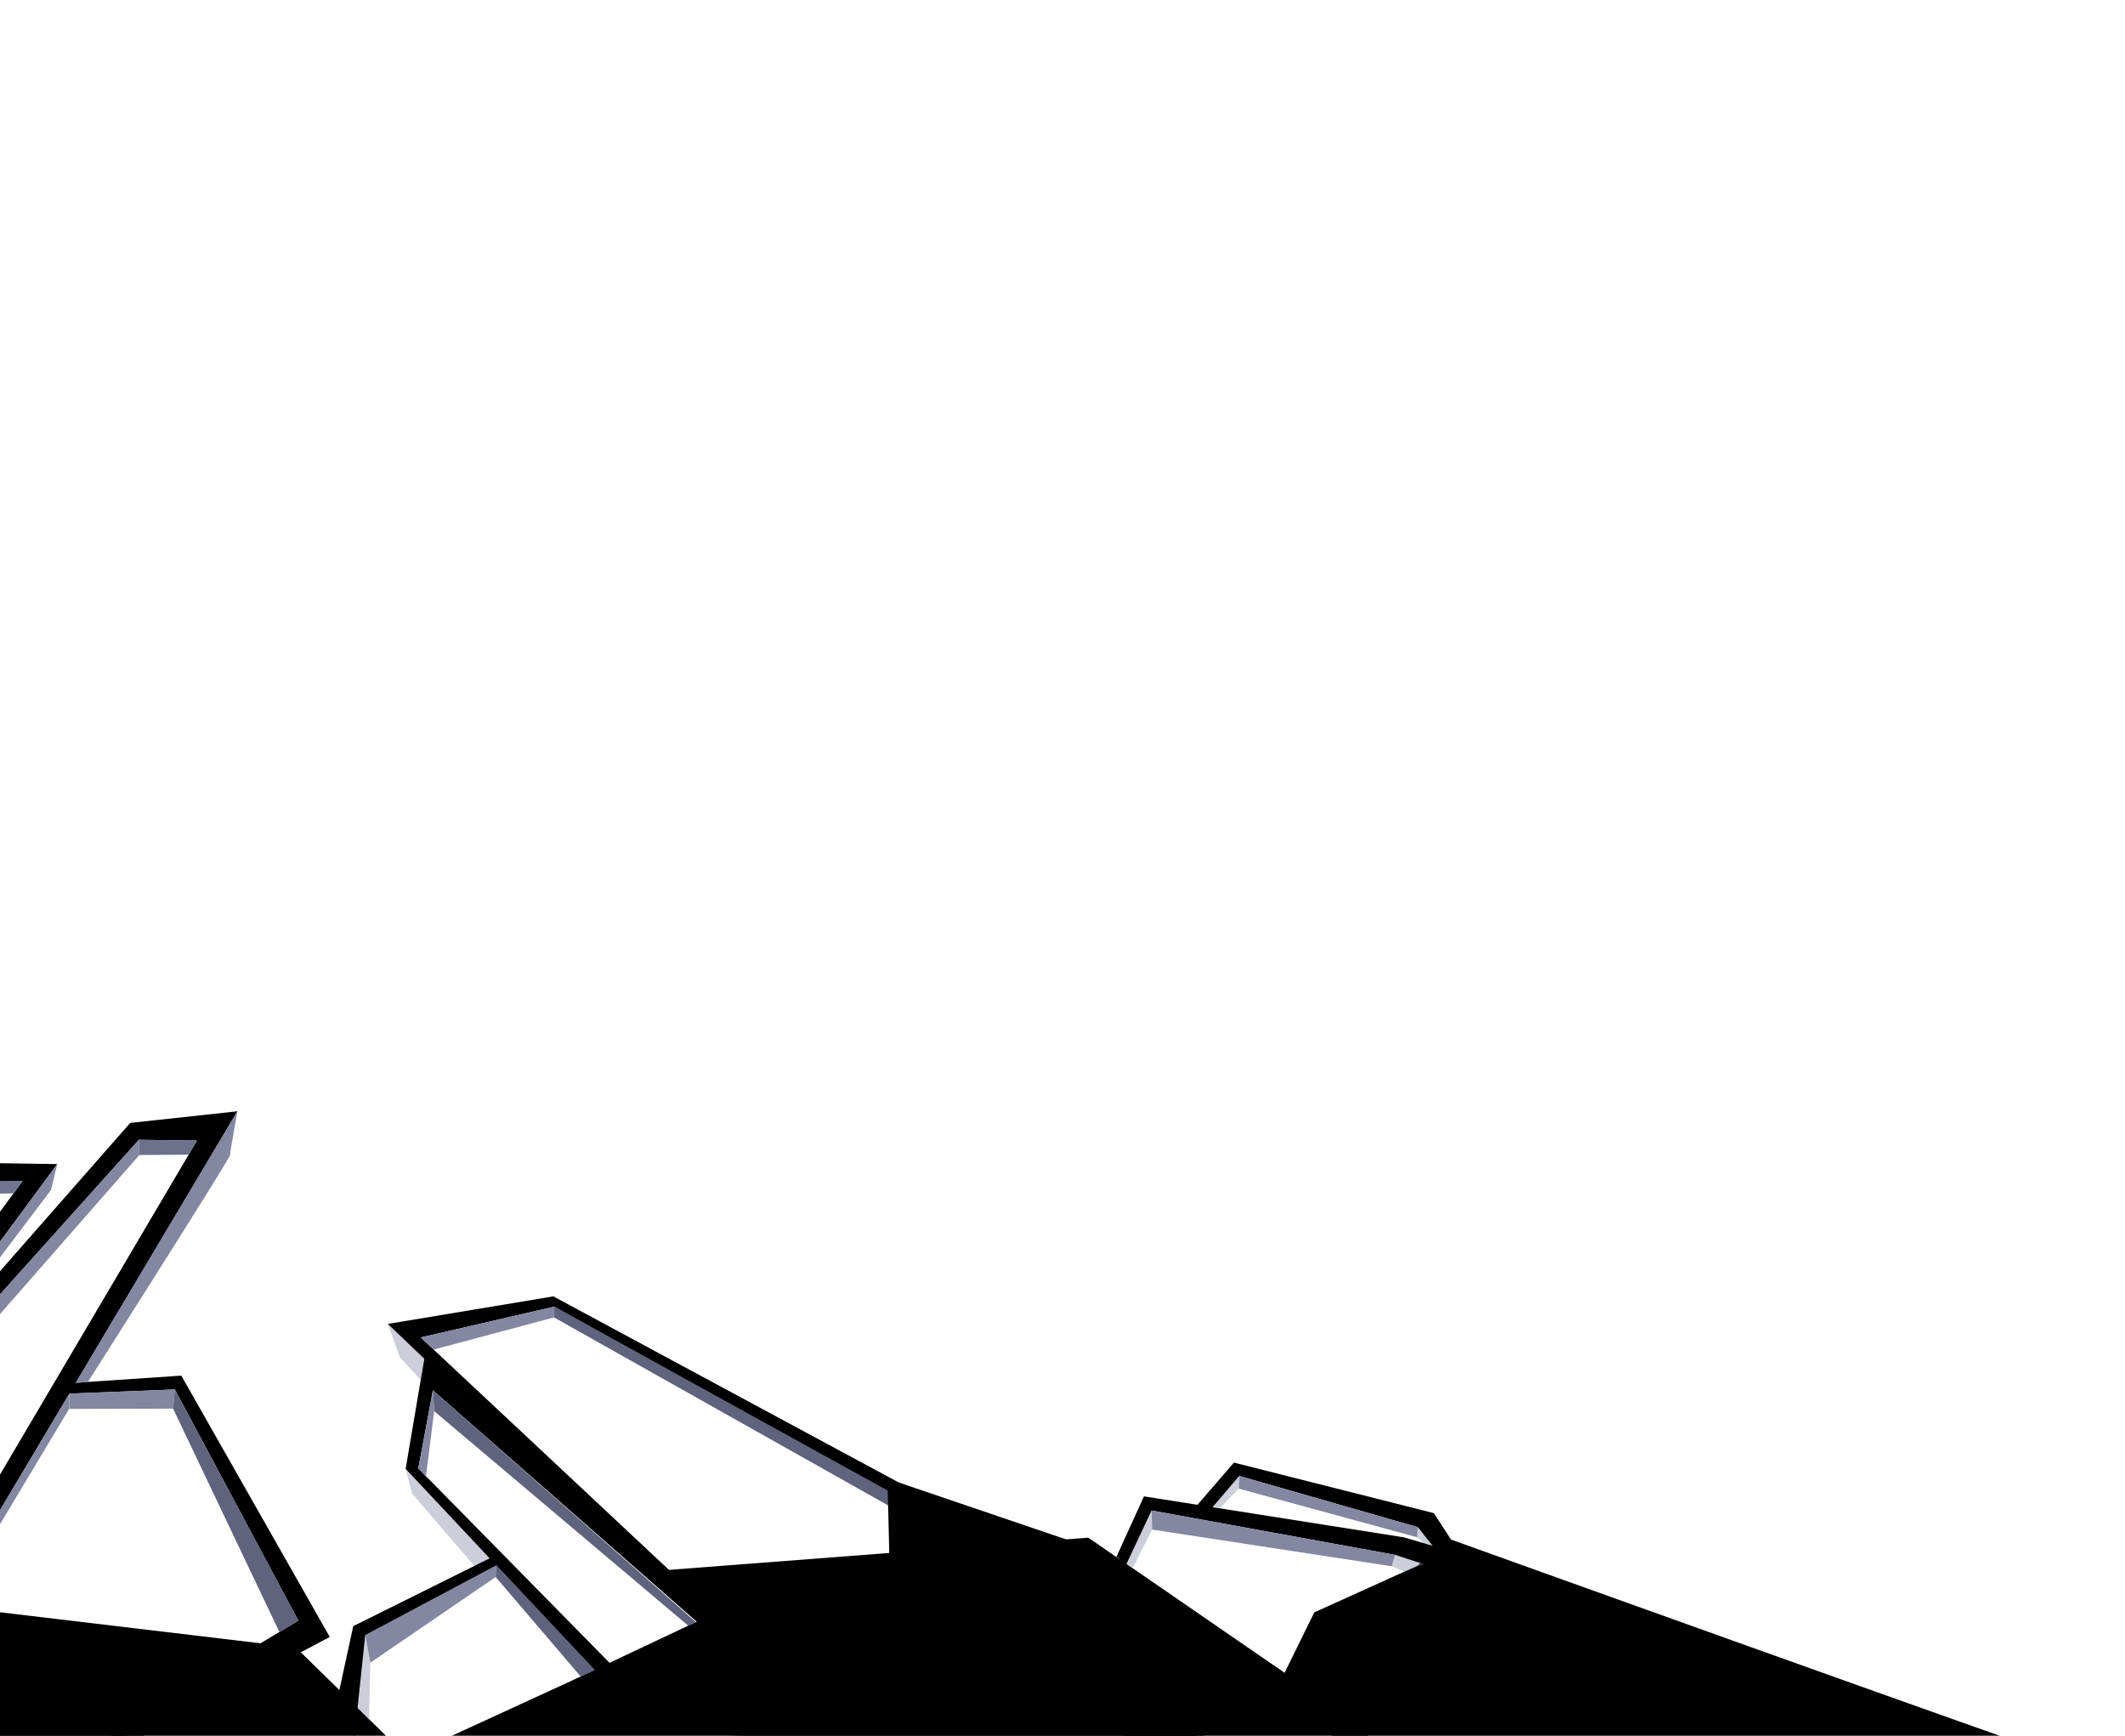 <?xml version="1.0" encoding="UTF-8" standalone="no"?>
<!-- Created with Inkscape (http://www.inkscape.org/) -->

<svg
   width="1200"
   height="980"
   viewBox="0 0 317.5 259.292"
   version="1.1"
   id="svg5"
   inkscape:version="1.1.1 (3bf5ae0d25, 2021-09-20)"
   sodipodi:docname="footer_shape_left.svg"
   xmlns:inkscape="http://www.inkscape.org/namespaces/inkscape"
   xmlns:sodipodi="http://sodipodi.sourceforge.net/DTD/sodipodi-0.dtd"
   xmlns="http://www.w3.org/2000/svg"
   xmlns:svg="http://www.w3.org/2000/svg">
  <sodipodi:namedview
     id="namedview7"
     pagecolor="#ffffff"
     bordercolor="#666666"
     borderopacity="1.0"
     inkscape:pageshadow="2"
     inkscape:pageopacity="0.0"
     inkscape:pagecheckerboard="0"
     inkscape:document-units="px"
     showgrid="false"
     units="px"
     width="1980px"
     inkscape:zoom="0.5"
     inkscape:cx="29"
     inkscape:cy="834"
     inkscape:window-width="1920"
     inkscape:window-height="1011"
     inkscape:window-x="0"
     inkscape:window-y="0"
     inkscape:window-maximized="1"
     inkscape:current-layer="svg5" />
  <defs
     id="defs2" />
  <path
     style="fill:#5f637d;fill-opacity:1;stroke:none;stroke-width:0.265px;stroke-linecap:butt;stroke-linejoin:miter;stroke-opacity:1"
     d="m 82.777,196.805 0.042,-1.612 65.328,35.861 -3.984,0.282 z"
     id="path259548"
     sodipodi:nodetypes="ccccc" />
  <path
     style="color:#000000;fill:#000000;-inkscape-stroke:none"
     d="m 82.684,193.661 -24.746,4.115 50.205,48.047 80.357,18.064 0.58,-2.582 -79.641,-17.902 -46.581,-43.607 19.959,-4.603 121.135,66.812 1.256,-2.328 z"
     id="path194252"
     sodipodi:nodetypes="ccccccccccc" />
  <path
     style="color:#000000;fill:#000000;-inkscape-stroke:none"
     d="m 63.402,202.942 -2.795,16.491 36.959,39.379 80.752,2.918 0.014,0.102 0.689,-0.098 -0.139,-2.631 -80.133,-2.896 -36.254,-36.861 2.185,-11.659 43.266,37.944 1.691,-2.035 z"
     id="path194420"
     sodipodi:nodetypes="ccccccccccccc" />
  <path
     style="color:#000000;fill:#000000;-inkscape-stroke:none"
     d="m 170.921,223.536 -4.098,9.008 1.424,1.238 3.822,-8.136 36.371,6.627 14.486,4.799 -4.499,-4.89 -8.665,-2.523 z"
     id="path194554"
     sodipodi:nodetypes="ccccccccc" />
  <path
     style="color:#000000;fill:#000000;-inkscape-stroke:none"
     d="m 184.364,218.491 -5.564,6.443 2.058,0.601 4.309,-5.05 26.675,7.655 13.745,17.417 -6.387,4.291 1.256,3.412 1.801,-0.664 -0.689,-1.869 6.396,-3.559 -13.723,-21.125 z"
     id="path194556"
     sodipodi:nodetypes="ccccccccccccc" />
  <path
     style="color:#000000;fill:#000000;-inkscape-stroke:none"
     d="m 35.473,166.011 -16.016,1.736 -39.809,45.324 28.905,-39.173 -11.879,-0.182 -173.805,88.117 0.619,2.502 193.584,-2.9 -0.006,-0.371 c 0.477,0.421 2.054,1.882 2.311,2.096 l 1.693,-2.033 C 19.661,259.952 12.515,253.432 5.86,247.32 -0.39,241.579 -5.578,236.785 -6.275,236.142 Z m -6.04,4.372 -39.079,66.251 0.787,0.727 c 0,0 6.269,5.792 12.928,11.908 4.581,4.208 7.479,6.807 10.531,9.557 l -185.43,2.779 167.141,-85.105 7.053,-0.036 -38.539,52.109 2.047,1.67 53.879,-59.975 z"
     id="path194784"
     sodipodi:nodetypes="cccccccccccscccccscccccccc" />
  <path
     style="color:#000000;fill:#000000;-inkscape-stroke:none"
     d="m 27.087,205.501 -17.999,1.207 -0.628,1.552 17.668,-0.696 18.445,34.536 -28.138,16.842 1.238,2.338 31.598,-16.74 z"
     id="path194932"
     sodipodi:nodetypes="ccccccccc" />
  <g
     inkscape:groupmode="layer"
     id="layer2"
     inkscape:label="Layer 1"
     style="display:inline">
    <path
       style="fill:#000000;fill-opacity:1;stroke:none;stroke-width:0.265px;stroke-linecap:butt;stroke-linejoin:miter;stroke-opacity:1"
       d="M 308.906,262.801 C 305.133,261.743 216.407,229.85 216.407,229.85 l -4.653,4.058 -15.385,6.96 -4.434,9.026 -29.328,-20.186 -66.174,5.079 8.511,7.065 -19.764,9.33 -24.362,11.195 -16.604,-16.262 -49.121,-5.852 -29.204,-10.902 c 0,0 -9.672,-15.155 -10.656,-14.931 -0.984,0.224 -83.131,16.984 -83.131,16.984 l -239.723,47.353 z"
       id="path195735"
       sodipodi:nodetypes="cccccccccccccsccc" />
    <path
       style="fill:#000000;fill-opacity:1;stroke:none;stroke-width:0.265px;stroke-linecap:butt;stroke-linejoin:miter;stroke-opacity:1"
       d="m 132.873,232.258 c 0,-0.79 -0.263,-10.354 -0.263,-10.354 l 1.309,-0.564 25.47,8.659 z"
       id="path265795"
       sodipodi:nodetypes="ccccc" />
    <path
       style="fill:#8388a3;fill-opacity:0.412;stroke:none;stroke-width:0.265px;stroke-linecap:butt;stroke-linejoin:miter;stroke-opacity:1"
       d="m 60.606,219.433 0.985,3.711 9.322,10.839 2.275,-1.172 z"
       id="path266822"
       sodipodi:nodetypes="ccccc" />
    <path
       style="fill:#8387a2;fill-opacity:1;stroke:none;stroke-width:0.265px;stroke-linecap:butt;stroke-linejoin:miter;stroke-opacity:1"
       d="m 62.495,219.345 2.185,-11.659 0.189,3.118 -1.236,9.815 z"
       id="path270231"
       sodipodi:nodetypes="ccccc" />
    <path
       style="fill:#5f637d;fill-opacity:1;stroke:none;stroke-width:0.265px;stroke-linecap:butt;stroke-linejoin:miter;stroke-opacity:1"
       d="m 64.869,210.804 -0.189,-3.118 39.283,34.624 -1.124,0.555 z"
       id="path270412"
       sodipodi:nodetypes="ccccc" />
    <path
       style="fill:#8388a3;fill-opacity:0.412;stroke:none;stroke-width:0.265px;stroke-linecap:butt;stroke-linejoin:miter;stroke-opacity:1"
       d="m 54.572,244.265 0.755,4.121 -0.196,8.63 -1.621,-1.867 z"
       id="path275923"
       sodipodi:nodetypes="ccccc" />
    <path
       style="fill:#8387a2;fill-opacity:1;stroke:none;stroke-width:0.265px;stroke-linecap:butt;stroke-linejoin:miter;stroke-opacity:1"
       d="m 54.572,244.265 19.592,-10.447 -0.104,1.764 -18.733,12.803 z"
       id="path276161"
       sodipodi:nodetypes="ccccc" />
    <path
       style="fill:#5f637d;fill-opacity:1;stroke:none;stroke-width:0.265px;stroke-linecap:butt;stroke-linejoin:miter;stroke-opacity:1"
       d="m 74.06,235.582 0.104,-1.764 14.721,15.663 -2.119,0.972 z"
       id="path279222"
       sodipodi:nodetypes="ccccc" />
  </g>
  <path
     style="color:#000000;fill:#000000;-inkscape-stroke:none"
     d="m 74.241,232.251 -21.461,10.672 -3.309,15.23 3.533,1.14 1.567,-15.028 20.175,-10.739 z"
     id="path197361"
     sodipodi:nodetypes="ccccccc" />
  <path
     style="fill:#8388a3;fill-opacity:0.412;stroke:none;stroke-width:0.265px;stroke-linecap:butt;stroke-linejoin:miter;stroke-opacity:1"
     d="m 168.365,233.554 3.705,-7.908 0.068,2.851 -2.86,5.684 z"
     id="path213437"
     sodipodi:nodetypes="ccccc" />
  <path
     style="fill:#8387a2;fill-opacity:1;stroke:none;stroke-width:0.265px;stroke-linecap:butt;stroke-linejoin:miter;stroke-opacity:1"
     d="m 172.069,225.646 0.068,2.851 35.817,5.485 0.485,-1.709 z"
     id="path216374" />
  <path
     style="fill:#8388a3;fill-opacity:0.412;stroke:none;stroke-width:0.265px;stroke-linecap:butt;stroke-linejoin:miter;stroke-opacity:1"
     d="m 207.954,233.981 0.485,-1.709 4.342,1.372 -2.887,1.145 z"
     id="path220915"
     sodipodi:nodetypes="ccccc" />
  <path
     style="fill:#8388a3;fill-opacity:0.412;stroke:none;stroke-width:0.265px;stroke-linecap:butt;stroke-linejoin:miter;stroke-opacity:1"
     d="m 181.242,225.063 3.926,-4.577 -0.09,1.892 -2.739,2.851 z"
     id="path232157"
     sodipodi:nodetypes="ccccc" />
  <path
     style="fill:#8387a2;fill-opacity:1;stroke:none;stroke-width:0.265px;stroke-linecap:butt;stroke-linejoin:miter;stroke-opacity:1"
     d="m 185.168,220.486 c 0,0 -0.09,1.892 -0.09,1.892 l 26.682,7.274 0.082,-1.511 z"
     id="path235271" />
  <path
     style="fill:#8388a3;fill-opacity:0.412;stroke:none;stroke-width:0.265px;stroke-linecap:butt;stroke-linejoin:miter;stroke-opacity:1"
     d="m 211.76,229.652 c 0,0 0.082,-1.511 0.082,-1.511 l 2.235,2.799 -1.302,-0.39 z"
     id="path256595" />
  <path
     style="fill:#8388a3;fill-opacity:0.412;stroke:none;stroke-width:0.265px;stroke-linecap:butt;stroke-linejoin:miter;stroke-opacity:1"
     d="m 57.938,197.777 1.803,4.978 3.125,3.388 0.535,-3.2 z"
     id="path258910"
     sodipodi:nodetypes="ccccc" />
  <path
     style="fill:#8387a2;fill-opacity:1;stroke:none;stroke-width:0.265px;stroke-linecap:butt;stroke-linejoin:miter;stroke-opacity:1"
     d="m 62.86,199.796 19.959,-4.603 -0.042,1.612 -17.983,4.804 z"
     id="path259447"
     sodipodi:nodetypes="ccccc" />
  <path
     style="fill:#8387a2;fill-opacity:1;stroke:none;stroke-width:0.265px;stroke-linecap:butt;stroke-linejoin:miter;stroke-opacity:1"
     d="m 35.473,166.011 -24.198,40.594 1.858,-0.159 c 0,0 21.242,-33.389 21.242,-33.891 0,-0.502 1.099,-6.543 1.099,-6.543 z"
     id="path287124"
     sodipodi:nodetypes="cccsc" />
  <path
     style="fill:#8387a2;fill-opacity:1;stroke:none;stroke-width:0.265px;stroke-linecap:butt;stroke-linejoin:miter;stroke-opacity:1"
     d="m -32.796,229.845 53.547,-59.576 0.074,2.274 -51.086,58.302 z"
     id="path289561"
     sodipodi:nodetypes="ccccc" />
  <path
     style="fill:#6d718c;stroke:none;stroke-width:0.265px;stroke-linecap:butt;stroke-linejoin:miter;stroke-opacity:1;fill-opacity:1"
     d="m 20.825,172.543 c 0,0 -0.074,-2.274 -0.074,-2.274 l 8.683,0.114 -1.258,2.107 z"
     id="path289913" />
  <path
     style="fill:#8387a2;fill-opacity:1;stroke:none;stroke-width:0.265px;stroke-linecap:butt;stroke-linejoin:miter;stroke-opacity:1"
     d="m 10.37,208.179 -0.04,2.291 15.534,-0.041 0.264,-2.865 z"
     id="path293939"
     sodipodi:nodetypes="ccccc" />
  <path
     style="fill:#5f637d;stroke:none;stroke-width:0.265px;stroke-linecap:butt;stroke-linejoin:miter;stroke-opacity:1;fill-opacity:1"
     d="m 25.863,210.429 0.264,-2.865 18.445,34.536 -2.8,1.754 z"
     id="path303160" />
  <path
     style="fill:#8387a2;fill-opacity:1;stroke:none;stroke-width:0.265px;stroke-linecap:butt;stroke-linejoin:miter;stroke-opacity:1"
     d="m -6.275,236.142 16.644,-27.963 -0.04,2.291 -15.82,26.395 z"
     id="path305829"
     sodipodi:nodetypes="ccccc" />
  <path
     style="fill:#8387a2;stroke:none;stroke-width:0.265px;stroke-linecap:butt;stroke-linejoin:miter;stroke-opacity:1;fill-opacity:1"
     d="M 8.554,173.898 -20.351,213.071 -11.162,202.608 7.616,177.774 Z"
     id="path310554" />
  <path
     style="fill:#8387a2;fill-opacity:1;stroke:none;stroke-width:0.265px;stroke-linecap:butt;stroke-linejoin:miter;stroke-opacity:1"
     d="m -101.218,226.049 c 0.782,-0.166 97.53,-49.548 97.53,-49.548 v 0 l -0.052,1.849 -87.094,45.517 z"
     id="path313771"
     sodipodi:nodetypes="cccccc" />
  <path
     style="fill:#717591;stroke:none;stroke-width:0.265px;stroke-linecap:butt;stroke-linejoin:miter;stroke-opacity:1;fill-opacity:1"
     d="m -3.689,176.5 7.053,-0.036 -1.341,1.814 -5.763,0.071 z"
     id="path326333" />
</svg>
